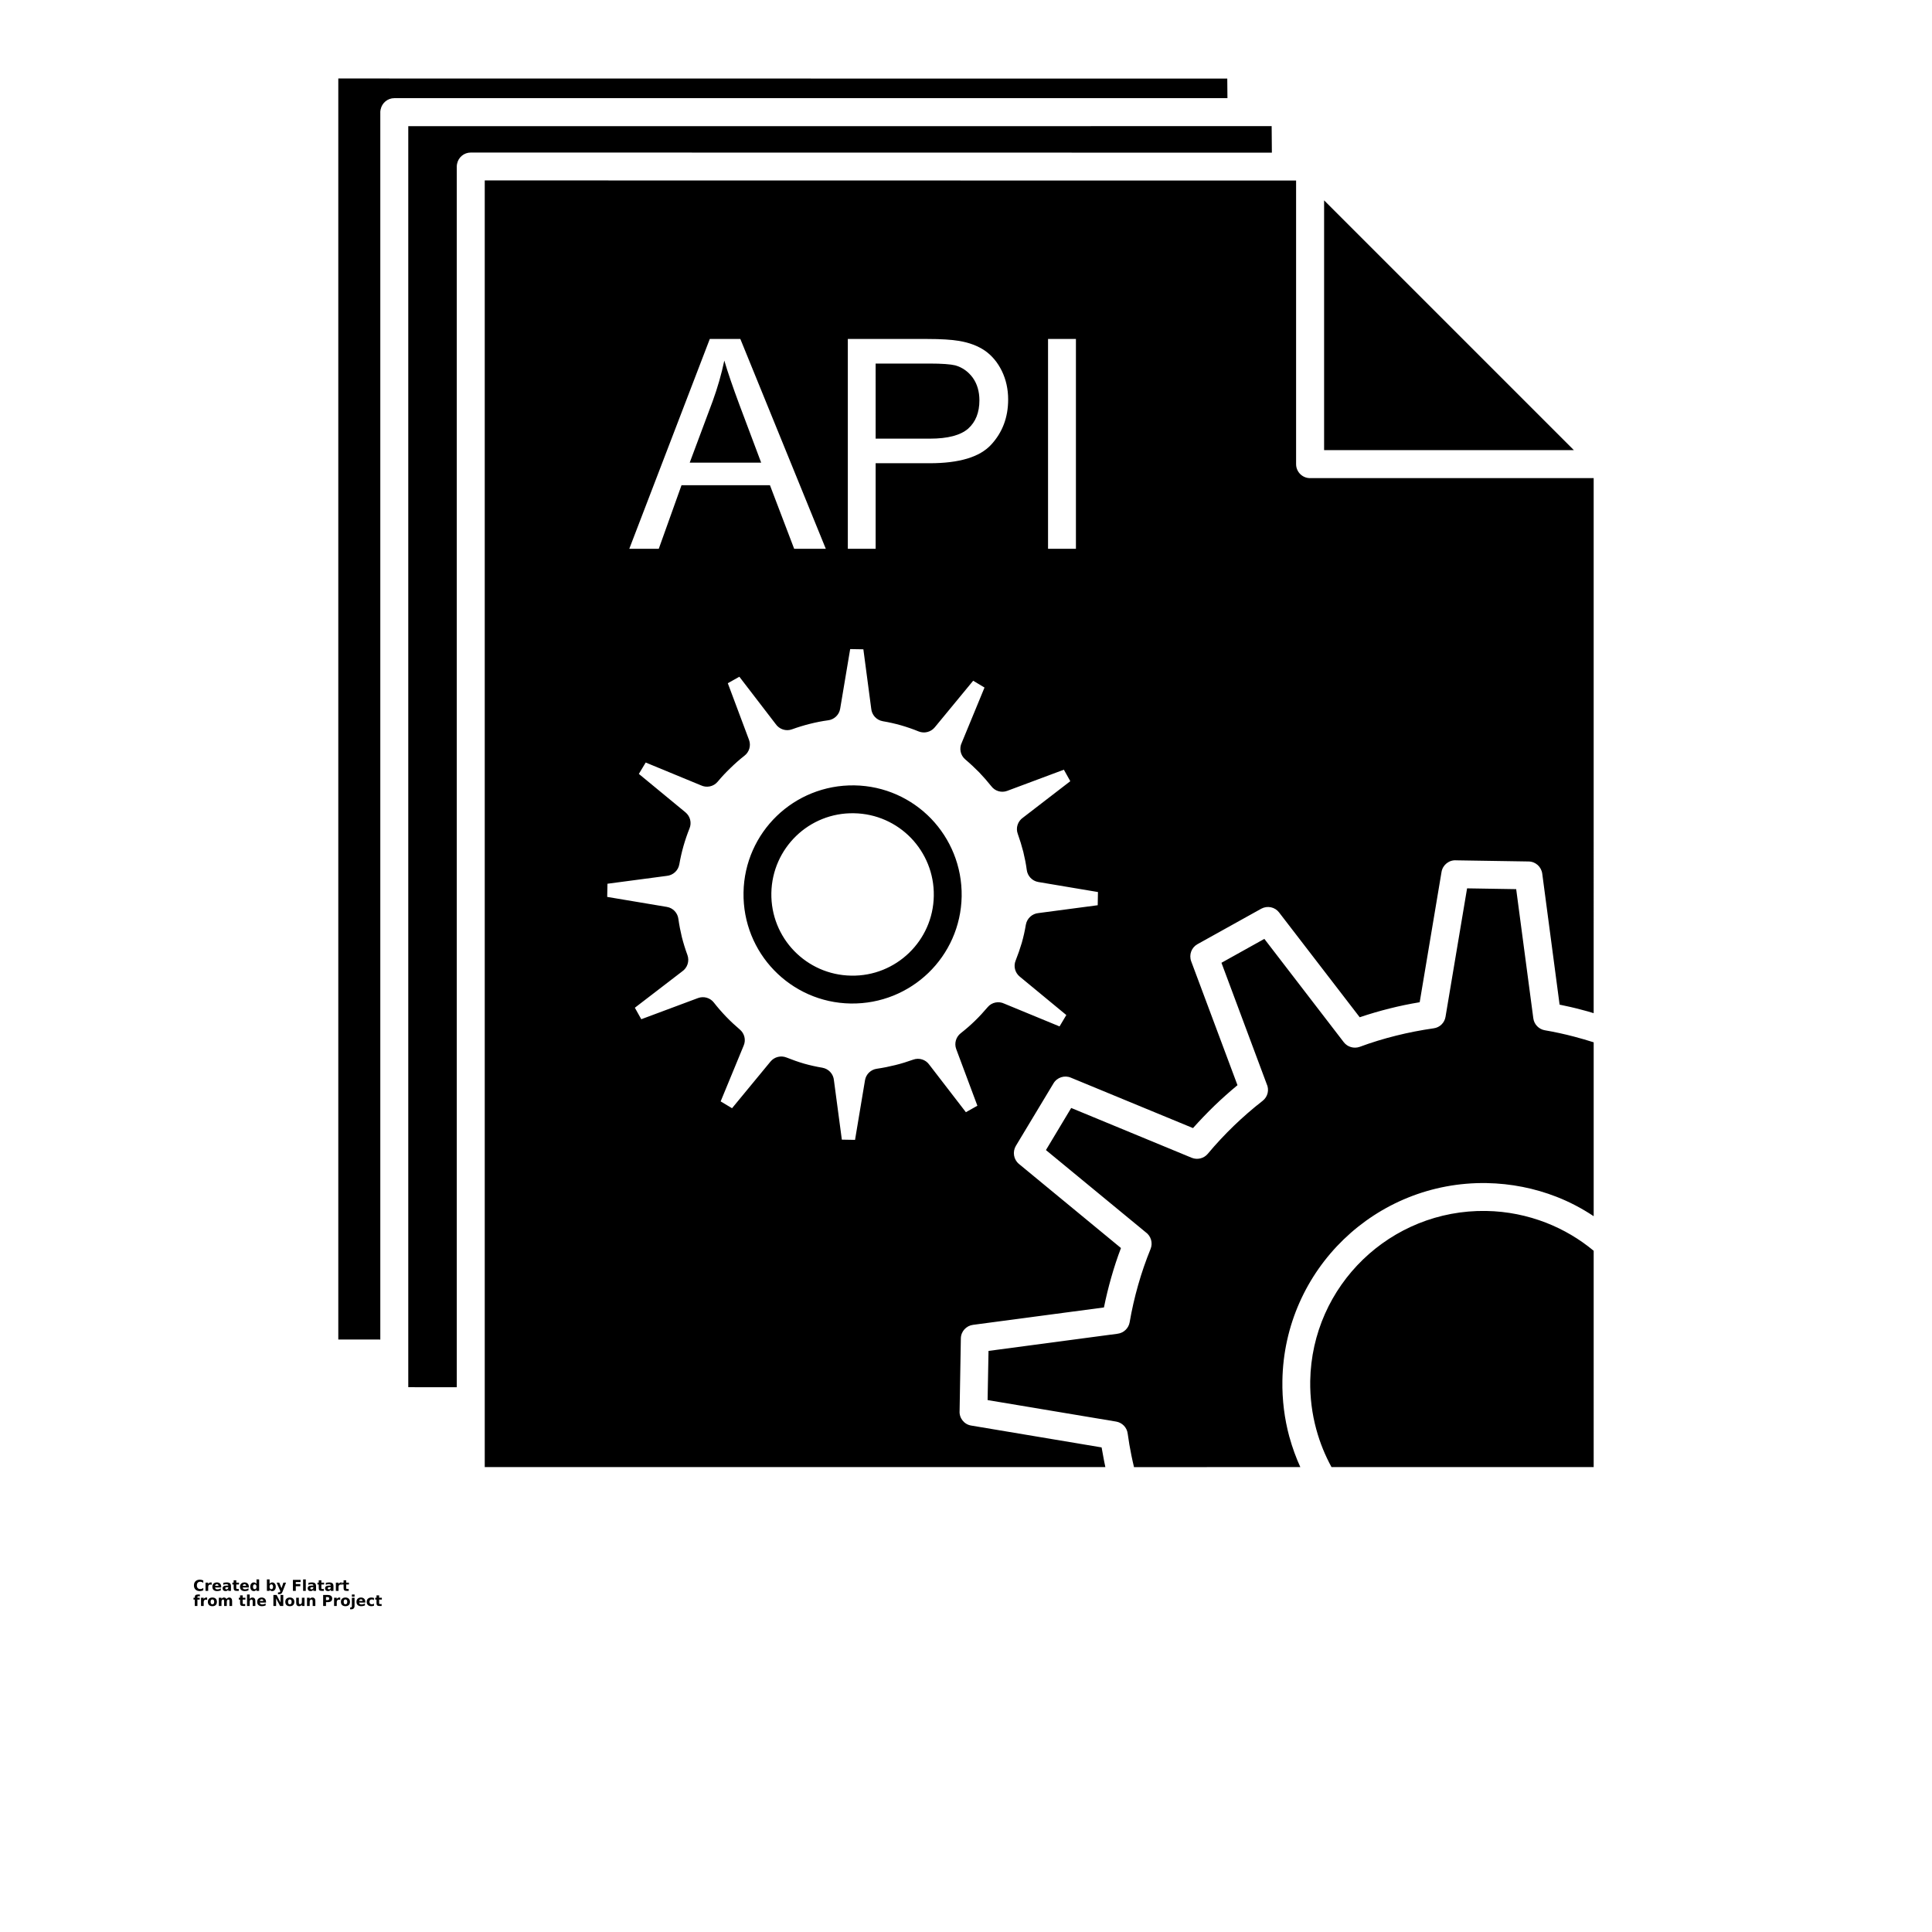 <?xml version="1.0" encoding="UTF-8"?>
<svg width="700pt" height="700pt" version="1.1" viewBox="0 0 700 700" xmlns="http://www.w3.org/2000/svg" xmlns:xlink="http://www.w3.org/1999/xlink">
 <defs>
  <symbol id="t" overflow="visible">
   <path d="m3.656-0.219c-0.188 0.094-0.387 0.168-0.594 0.219-0.199 0.051-0.406 0.078-0.625 0.078-0.668 0-1.199-0.18-1.594-0.547-0.387-0.375-0.578-0.879-0.578-1.516 0-0.645 0.191-1.148 0.578-1.516 0.395-0.375 0.926-0.562 1.594-0.562 0.219 0 0.426 0.027 0.625 0.078 0.207 0.055 0.406 0.125 0.594 0.219v0.828c-0.188-0.125-0.375-0.219-0.562-0.281-0.18-0.062-0.371-0.094-0.578-0.094-0.367 0-0.656 0.121-0.875 0.359-0.211 0.23-0.312 0.555-0.312 0.969 0 0.406 0.102 0.73 0.312 0.969 0.219 0.23 0.508 0.344 0.875 0.344 0.207 0 0.398-0.023 0.578-0.078 0.188-0.062 0.375-0.16 0.562-0.297z"/>
  </symbol>
  <symbol id="c" overflow="visible">
   <path d="m2.688-2.172c-0.086-0.039-0.168-0.07-0.25-0.094-0.086-0.02-0.168-0.031-0.25-0.031-0.25 0-0.445 0.086-0.578 0.25-0.125 0.156-0.188 0.383-0.188 0.672v1.375h-0.969v-2.984h0.969v0.484c0.113-0.195 0.25-0.336 0.406-0.422 0.164-0.094 0.359-0.141 0.578-0.141h0.109c0.039 0 0.094 0.008 0.156 0.016z"/>
  </symbol>
  <symbol id="b" overflow="visible">
   <path d="m3.438-1.5v0.266h-2.234c0.031 0.23 0.113 0.402 0.25 0.516 0.133 0.105 0.328 0.156 0.578 0.156 0.207 0 0.414-0.023 0.625-0.078 0.207-0.062 0.422-0.156 0.641-0.281v0.734c-0.219 0.094-0.445 0.164-0.672 0.203-0.23 0.039-0.453 0.062-0.672 0.062-0.543 0-0.965-0.133-1.266-0.406-0.305-0.281-0.453-0.672-0.453-1.172 0-0.477 0.145-0.859 0.438-1.141 0.301-0.281 0.707-0.422 1.219-0.422 0.469 0 0.844 0.141 1.125 0.422s0.422 0.664 0.422 1.141zm-0.969-0.328c0-0.176-0.059-0.316-0.172-0.422-0.105-0.113-0.242-0.172-0.406-0.172-0.188 0-0.34 0.055-0.453 0.156-0.117 0.105-0.188 0.25-0.219 0.438z"/>
  </symbol>
  <symbol id="d" overflow="visible">
   <path d="m1.797-1.344c-0.199 0-0.352 0.039-0.453 0.109-0.094 0.062-0.141 0.164-0.141 0.297 0 0.117 0.035 0.211 0.109 0.281 0.082 0.062 0.195 0.094 0.344 0.094 0.176 0 0.328-0.062 0.453-0.188s0.188-0.285 0.188-0.484v-0.109zm1.469-0.359v1.703h-0.969v-0.438c-0.125 0.18-0.273 0.309-0.438 0.391-0.156 0.082-0.352 0.125-0.578 0.125-0.312 0-0.57-0.086-0.766-0.266-0.188-0.188-0.281-0.422-0.281-0.703 0-0.352 0.117-0.613 0.359-0.781 0.238-0.164 0.617-0.25 1.141-0.25h0.562v-0.062c0-0.156-0.062-0.266-0.188-0.328-0.117-0.07-0.297-0.109-0.547-0.109-0.211 0-0.402 0.023-0.578 0.062-0.18 0.043-0.34 0.102-0.484 0.172v-0.719c0.195-0.051 0.398-0.086 0.609-0.109 0.207-0.031 0.414-0.047 0.625-0.047 0.539 0 0.93 0.109 1.172 0.328 0.238 0.211 0.359 0.555 0.359 1.031z"/>
  </symbol>
  <symbol id="a" overflow="visible">
   <path d="m1.5-3.844v0.859h0.984v0.672h-0.984v1.281c0 0.137 0.023 0.23 0.078 0.281 0.062 0.043 0.176 0.062 0.344 0.062h0.484v0.688h-0.812c-0.387 0-0.656-0.078-0.812-0.234s-0.234-0.422-0.234-0.797v-1.281h-0.469v-0.672h0.469v-0.859z"/>
  </symbol>
  <symbol id="i" overflow="visible">
   <path d="m2.5-2.547v-1.609h0.953v4.156h-0.953v-0.438c-0.137 0.18-0.281 0.309-0.438 0.391-0.156 0.082-0.34 0.125-0.547 0.125-0.375 0-0.684-0.145-0.922-0.438-0.23-0.289-0.344-0.672-0.344-1.141 0-0.457 0.113-0.832 0.344-1.125 0.238-0.289 0.547-0.438 0.922-0.438 0.195 0 0.375 0.043 0.531 0.125 0.164 0.086 0.316 0.215 0.453 0.391zm-0.641 1.938c0.207 0 0.363-0.07 0.469-0.219 0.113-0.156 0.172-0.379 0.172-0.672 0-0.281-0.059-0.492-0.172-0.641-0.105-0.156-0.262-0.234-0.469-0.234-0.199 0-0.355 0.078-0.469 0.234-0.105 0.148-0.156 0.359-0.156 0.641 0 0.293 0.051 0.516 0.156 0.672 0.113 0.148 0.27 0.219 0.469 0.219z"/>
  </symbol>
  <symbol id="h" overflow="visible">
   <path d="m2.047-0.609c0.207 0 0.363-0.07 0.469-0.219 0.113-0.156 0.172-0.379 0.172-0.672 0-0.281-0.059-0.492-0.172-0.641-0.105-0.156-0.262-0.234-0.469-0.234-0.199 0-0.355 0.078-0.469 0.234-0.105 0.148-0.156 0.359-0.156 0.641 0 0.293 0.051 0.516 0.156 0.672 0.113 0.148 0.27 0.219 0.469 0.219zm-0.625-1.938c0.125-0.176 0.266-0.305 0.422-0.391 0.164-0.082 0.352-0.125 0.562-0.125 0.363 0 0.664 0.148 0.906 0.438 0.238 0.293 0.359 0.668 0.359 1.125 0 0.469-0.121 0.852-0.359 1.141-0.242 0.293-0.543 0.438-0.906 0.438-0.211 0-0.398-0.043-0.562-0.125-0.156-0.082-0.297-0.211-0.422-0.391v0.438h-0.969v-4.156h0.969z"/>
  </symbol>
  <symbol id="g" overflow="visible">
   <path d="m0.062-2.984h0.953l0.812 2.016 0.688-2.016h0.953l-1.266 3.266c-0.125 0.332-0.273 0.566-0.438 0.703-0.168 0.133-0.391 0.203-0.672 0.203h-0.547v-0.641h0.297c0.164 0 0.285-0.027 0.359-0.078 0.07-0.055 0.129-0.141 0.172-0.266l0.031-0.094z"/>
  </symbol>
  <symbol id="f" overflow="visible">
   <path d="m0.5-3.984h2.781v0.781h-1.75v0.734h1.641v0.781h-1.641v1.688h-1.031z"/>
  </symbol>
  <symbol id="s" overflow="visible">
   <path d="m0.453-4.156h0.969v4.156h-0.969z"/>
  </symbol>
  <symbol id="r" overflow="visible">
   <path d="m2.422-4.156v0.625h-0.516c-0.137 0-0.234 0.027-0.297 0.078-0.055 0.055-0.078 0.137-0.078 0.25v0.219h0.828v0.672h-0.828v2.312h-0.953v-2.312h-0.469v-0.672h0.469v-0.219c0-0.32 0.086-0.562 0.266-0.719 0.188-0.156 0.473-0.234 0.859-0.234z"/>
  </symbol>
  <symbol id="e" overflow="visible">
   <path d="m1.875-2.375c-0.211 0-0.371 0.078-0.484 0.234-0.105 0.148-0.156 0.359-0.156 0.641 0 0.293 0.051 0.516 0.156 0.672 0.113 0.148 0.273 0.219 0.484 0.219 0.207 0 0.367-0.07 0.484-0.219 0.113-0.156 0.172-0.379 0.172-0.672 0-0.281-0.059-0.492-0.172-0.641-0.117-0.156-0.277-0.234-0.484-0.234zm0-0.688c0.52 0 0.922 0.141 1.203 0.422 0.289 0.273 0.438 0.652 0.438 1.141 0 0.5-0.148 0.891-0.438 1.172-0.281 0.273-0.684 0.406-1.203 0.406-0.512 0-0.914-0.133-1.203-0.406-0.293-0.281-0.438-0.672-0.438-1.172 0-0.488 0.145-0.867 0.438-1.141 0.289-0.281 0.691-0.422 1.203-0.422z"/>
  </symbol>
  <symbol id="q" overflow="visible">
   <path d="m3.234-2.5c0.113-0.176 0.254-0.312 0.422-0.406 0.164-0.102 0.352-0.156 0.562-0.156 0.332 0 0.586 0.109 0.766 0.328 0.188 0.211 0.281 0.512 0.281 0.906v1.828h-0.969v-1.562c0.008-0.02 0.016-0.039 0.016-0.062v-0.109c0-0.219-0.031-0.375-0.094-0.469s-0.164-0.141-0.297-0.141c-0.188 0-0.336 0.078-0.438 0.234-0.094 0.148-0.141 0.359-0.141 0.641v1.469h-0.969v-1.562c0-0.332-0.031-0.547-0.094-0.641-0.055-0.094-0.152-0.141-0.297-0.141-0.18 0-0.32 0.078-0.422 0.234-0.094 0.148-0.141 0.359-0.141 0.641v1.469h-0.969v-2.984h0.969v0.438c0.113-0.176 0.242-0.305 0.391-0.391 0.156-0.082 0.328-0.125 0.516-0.125 0.207 0 0.391 0.055 0.547 0.156 0.156 0.094 0.273 0.23 0.359 0.406z"/>
  </symbol>
  <symbol id="p" overflow="visible">
   <path d="m3.469-1.828v1.828h-0.969v-1.391c0-0.258-0.008-0.438-0.016-0.531-0.012-0.102-0.031-0.176-0.062-0.219-0.031-0.062-0.086-0.109-0.156-0.141-0.062-0.039-0.133-0.062-0.203-0.062-0.211 0-0.371 0.078-0.484 0.234-0.105 0.156-0.156 0.371-0.156 0.641v1.469h-0.969v-4.156h0.969v1.609c0.133-0.176 0.285-0.305 0.453-0.391 0.164-0.082 0.344-0.125 0.531-0.125 0.344 0 0.602 0.109 0.781 0.328 0.188 0.211 0.281 0.512 0.281 0.906z"/>
  </symbol>
  <symbol id="o" overflow="visible">
   <path d="m0.5-3.984h1.156l1.438 2.734v-2.734h0.984v3.984h-1.156l-1.438-2.734v2.734h-0.984z"/>
  </symbol>
  <symbol id="n" overflow="visible">
   <path d="m0.422-1.172v-1.812h0.969v0.297 0.609 0.484c0 0.242 0.004 0.418 0.016 0.531 0.008 0.105 0.031 0.18 0.062 0.219 0.039 0.062 0.094 0.117 0.156 0.156 0.062 0.031 0.133 0.047 0.219 0.047 0.195 0 0.352-0.078 0.469-0.234 0.113-0.156 0.172-0.367 0.172-0.641v-1.469h0.953v2.984h-0.953v-0.438c-0.148 0.18-0.305 0.309-0.469 0.391-0.156 0.082-0.336 0.125-0.531 0.125-0.344 0-0.609-0.102-0.797-0.312-0.18-0.219-0.266-0.531-0.266-0.938z"/>
  </symbol>
  <symbol id="m" overflow="visible">
   <path d="m3.469-1.828v1.828h-0.969v-1.391c0-0.258-0.008-0.438-0.016-0.531-0.012-0.102-0.031-0.176-0.062-0.219-0.031-0.062-0.086-0.109-0.156-0.141-0.062-0.039-0.133-0.062-0.203-0.062-0.211 0-0.371 0.078-0.484 0.234-0.105 0.156-0.156 0.371-0.156 0.641v1.469h-0.969v-2.984h0.969v0.438c0.133-0.176 0.285-0.305 0.453-0.391 0.164-0.082 0.344-0.125 0.531-0.125 0.344 0 0.602 0.109 0.781 0.328 0.188 0.211 0.281 0.512 0.281 0.906z"/>
  </symbol>
  <symbol id="l" overflow="visible">
   <path d="m0.5-3.984h1.703c0.508 0 0.898 0.117 1.172 0.344 0.27 0.219 0.406 0.539 0.406 0.953 0 0.418-0.137 0.742-0.406 0.969-0.273 0.219-0.664 0.328-1.172 0.328h-0.672v1.391h-1.031zm1.031 0.75v1.109h0.562c0.195 0 0.348-0.047 0.453-0.141 0.113-0.102 0.172-0.242 0.172-0.422 0-0.176-0.059-0.312-0.172-0.406-0.105-0.094-0.258-0.141-0.453-0.141z"/>
  </symbol>
  <symbol id="k" overflow="visible">
   <path d="m0.453-2.984h0.969v2.938c0 0.395-0.102 0.695-0.297 0.906-0.188 0.219-0.465 0.328-0.828 0.328h-0.484v-0.641h0.172c0.176 0 0.297-0.043 0.359-0.125 0.07-0.074 0.109-0.23 0.109-0.469zm0-1.172h0.969v0.781h-0.969z"/>
  </symbol>
  <symbol id="j" overflow="visible">
   <path d="m2.875-2.891v0.766c-0.125-0.082-0.258-0.145-0.391-0.188-0.137-0.039-0.273-0.062-0.406-0.062-0.273 0-0.48 0.078-0.625 0.234-0.148 0.156-0.219 0.371-0.219 0.641 0 0.281 0.07 0.5 0.219 0.656 0.145 0.156 0.352 0.234 0.625 0.234 0.145 0 0.285-0.02 0.422-0.062 0.133-0.039 0.258-0.109 0.375-0.203v0.781c-0.148 0.062-0.297 0.102-0.453 0.125-0.156 0.031-0.312 0.047-0.469 0.047-0.543 0-0.965-0.133-1.266-0.406-0.305-0.281-0.453-0.672-0.453-1.172 0-0.488 0.148-0.867 0.453-1.141 0.301-0.281 0.723-0.422 1.266-0.422 0.156 0 0.312 0.016 0.469 0.047 0.156 0.023 0.305 0.062 0.453 0.125z"/>
  </symbol>
 </defs>
 <g>
  <path d="m471.13 531.56c-1.566-3.465-2.883-7.051-3.914-10.801l-0.082-0.25c-1.734-6.434-2.621-13.277-2.496-20.328 0.332-20.078 8.801-38.176 22.203-51.121 13.359-12.906 31.707-20.738 51.781-20.41 8.93 0.164 17.441 1.898 25.277 4.949 4.781 1.855 9.297 4.246 13.523 7.051v-63c-2.352-0.742-4.703-1.441-7.094-2.062-3.441-0.906-7.008-1.691-10.637-2.309-2.121-0.371-3.852-2.102-4.141-4.328l-6.207-46.797-17.793-0.289-7.812 46.551c-0.348 2.144-2.062 3.875-4.309 4.164-4.574 0.66-9.09 1.527-13.543 2.641-4.496 1.113-8.949 2.473-13.277 4.082-2.019 0.699-4.367 0.082-5.731-1.691l-28.777-37.438-15.543 8.66 16.367 43.867c1.008 2.102 0.453 4.66-1.441 6.141-3.715 2.887-7.195 5.938-10.453 9.07-3.277 3.176-6.453 6.555-9.438 10.141-1.383 1.648-3.711 2.269-5.793 1.441l-43.684-18.059-9.152 15.254 36.137 29.766c1.875 1.32 2.684 3.836 1.773 6.062-1.73 4.246-3.258 8.656-4.516 13.109-1.254 4.414-2.289 8.906-3.07 13.484-0.371 2.102-2.102 3.836-4.352 4.125l-46.777 6.227-0.332 17.812 46.59 7.793c2.121 0.371 3.875 2.062 4.164 4.332 0.371 2.719 0.824 5.402 1.363 7.996 0.289 1.359 0.574 2.723 0.926 4.168l60.258-0.008zm106.29-78.379c-5.094-4.246-10.887-7.668-17.191-10.141-6.781-2.637-14.121-4.164-21.77-4.289-17.293-0.289-33.109 6.473-44.633 17.605s-18.82 26.676-19.109 43.992c-0.086 5.977 0.66 11.875 2.184 17.48l0.062 0.207c1.301 4.781 3.156 9.273 5.461 13.523h94.996zm-97.672-290.09h90.5l-90.5-90.5zm97.672 10.145h-102.75c-2.805 0-5.07-2.266-5.07-5.07v-102.75h-2.637l-291.33-0.043v466.18h224.86l-0.453-2.184-0.906-4.945-47.246-7.918c-2.598-0.414-4.414-2.762-4.207-5.359l0.453-26.223c0.043-2.516 1.938-4.578 4.391-4.906l47.457-6.309c0.742-3.668 1.625-7.297 2.637-10.844 1.031-3.629 2.207-7.215 3.527-10.68l-36.965-30.469c-1.957-1.609-2.367-4.41-1.133-6.516l13.648-22.676c1.301-2.184 4.019-3.051 6.312-2.062l44.238 18.262c2.473-2.762 5.07-5.484 7.793-8.121 2.699-2.598 5.481-5.07 8.324-7.422l-16.777-44.898c-0.867-2.391 0.121-4.988 2.269-6.184l23.129-12.863c2.227-1.195 4.945-0.617 6.453 1.359l29.211 37.973c3.547-1.195 7.176-2.266 10.824-3.176 3.566-0.906 7.191-1.648 10.906-2.266l7.914-47.207c0.434-2.598 2.781-4.41 5.359-4.207l26.203 0.414c2.535 0.043 4.598 1.938 4.93 4.414l6.285 47.457c2.617 0.535 5.234 1.113 7.812 1.812 1.527 0.371 3.051 0.824 4.535 1.277zm-411.92 329.38v-442.52l0.039-0.25 0.062-0.535h0.023c0.453-2.309 2.496-4.039 4.949-4.039l290.25 0.039-0.078-9.605h-10l-302.82 0.004v456.9l17.566 0.004zm-27.707-17.273v-444.95l0.039-0.25 0.066-0.496h0.02c0.453-2.309 2.496-4.082 4.949-4.082h301.86l-0.062-7.09-322.09-0.039v456.9zm192.27-181.74c-5.234-5.402-12.551-8.82-20.656-8.945-8.121-0.164-15.566 3.012-20.965 8.246-5.402 5.234-8.82 12.535-8.965 20.656-0.145 8.125 3.027 15.586 8.27 20.988 5.234 5.402 12.531 8.82 20.656 8.945 8.121 0.164 15.543-3.012 20.965-8.246 5.422-5.234 8.844-12.535 8.965-20.656 0.145-8.121-3.031-15.543-8.27-20.988zm-20.508-19.047c10.926 0.164 20.758 4.781 27.785 12.039 7.012 7.297 11.254 17.234 11.09 28.16-0.184 10.883-4.781 20.738-12.055 27.746-7.277 7.008-17.215 11.254-28.141 11.09-10.906-0.164-20.738-4.781-27.75-12.039-7.027-7.258-11.273-17.234-11.09-28.16 0.164-10.883 4.781-20.738 12.039-27.746 7.258-7.008 17.234-11.254 28.121-11.09zm-89.508 38.016-0.043 2.394 21.602 3.625c2.269 0.371 3.918 2.184 4.188 4.371 0.309 2.227 0.742 4.41 1.254 6.555 0.559 2.184 1.234 4.371 2.023 6.516 0.801 2.227-0.043 4.66-1.918 5.938l-17.133 13.152 2.328 4.164 20.551-7.668c2.102-0.781 4.414-0.082 5.731 1.609 1.383 1.773 2.887 3.504 4.477 5.156 1.586 1.648 3.234 3.176 4.926 4.617 1.734 1.445 2.269 3.793 1.441 5.773l-8.367 20.285 4.125 2.473 13.934-16.902c1.426-1.734 3.797-2.269 5.773-1.484 2.086 0.824 4.25 1.609 6.391 2.227 2.184 0.617 4.41 1.113 6.637 1.484 2.312 0.414 4 2.309 4.188 4.578l2.863 21.48 4.781 0.082 3.609-21.605c0.367-2.227 2.164-3.875 4.289-4.164 2.289-0.332 4.516-0.785 6.66-1.32 2.227-0.535 4.41-1.238 6.516-1.98 2.164-0.785 4.535 0 5.812 1.812l13.277 17.234 4.164-2.348-7.668-20.531c-0.781-2.102-0.062-4.41 1.629-5.731 1.836-1.441 3.547-2.926 5.113-4.453 1.625-1.57 3.176-3.258 4.637-4.988 1.504-1.816 4.043-2.266 6.059-1.277l20 8.246 2.453-4.125-16.887-13.934c-1.75-1.441-2.289-3.793-1.484-5.773 0.848-2.144 1.59-4.289 2.231-6.43 0.617-2.184 1.113-4.371 1.48-6.598 0.414-2.309 2.309-4 4.555-4.207l21.48-2.844 0.086-4.781-21.586-3.629c-2.269-0.371-3.938-2.227-4.207-4.371-0.289-2.227-0.742-4.41-1.254-6.555-0.559-2.184-1.238-4.371-2-6.516-0.824-2.184 0.02-4.617 1.895-5.894l17.133-13.195-2.328-4.164-20.531 7.668c-2.102 0.785-4.414 0.082-5.731-1.648-1.383-1.734-2.887-3.461-4.434-5.07-1.59-1.609-3.258-3.176-5.008-4.66-1.816-1.527-2.285-4.039-1.297-6.059l8.246-19.996-4.106-2.473-13.934 16.906c-1.445 1.73-3.793 2.266-5.793 1.48-2.102-0.863-4.269-1.605-6.414-2.227-2.184-0.617-4.367-1.113-6.594-1.484-2.348-0.414-4-2.309-4.207-4.578l-2.844-21.48-4.781-0.082-3.625 21.605c-0.371 2.269-2.227 3.957-4.41 4.207-2.207 0.289-4.414 0.742-6.555 1.277-2.144 0.535-4.309 1.195-6.477 1.98-2.203 0.824-4.637-0.043-5.914-1.895l-13.172-17.152-4.184 2.348 7.688 20.531c0.781 2.102 0.066 4.41-1.648 5.731-1.754 1.359-3.461 2.887-5.07 4.453-1.633 1.566-3.195 3.215-4.66 4.988-1.527 1.812-4.043 2.266-6.082 1.277l-19.977-8.246-2.477 4.125 16.906 13.938c1.73 1.441 2.269 3.793 1.461 5.769-0.844 2.102-1.586 4.289-2.203 6.434-0.617 2.184-1.113 4.371-1.504 6.598-0.391 2.309-2.312 4-4.555 4.207l-21.48 2.848zm159.68-123.73v-76.027h10.102v76.027zm-62.465-39.91h19.668c6.516 0 11.109-1.238 13.852-3.625 2.719-2.434 4.078-5.856 4.078-10.266 0-3.133-0.781-5.894-2.391-8.164-1.629-2.227-3.754-3.754-6.348-4.496-1.711-0.414-4.844-0.66-9.402-0.66h-19.461zm-10.078 39.91v-76.027h28.715c5.027 0 8.906 0.246 11.566 0.699 3.731 0.617 6.863 1.816 9.398 3.547 2.531 1.773 4.578 4.207 6.121 7.34 1.523 3.133 2.289 6.598 2.289 10.348 0 6.434-2.043 11.918-6.164 16.367-4.125 4.496-11.566 6.723-22.324 6.723h-19.523v31.004zm-57.289-31.211h25.895l-7.918-21.07c-2.391-6.434-4.203-11.711-5.438-15.914-1.051 4.988-2.453 9.855-4.207 14.676zm-21.891 31.211 29.168-76.027h11.07l30.965 76.027h-11.461l-8.781-23.047h-32.035l-8.246 23.047z" fill-rule="evenodd"/>
  <use x="70" y="576.406" xlink:href="#t"/>
  <use x="74.012" y="576.406" xlink:href="#c"/>
  <use x="76.711" y="576.406" xlink:href="#b"/>
  <use x="80.418" y="576.406" xlink:href="#d"/>
  <use x="84.109" y="576.406" xlink:href="#a"/>
  <use x="86.723" y="576.406" xlink:href="#b"/>
  <use x="90.434" y="576.406" xlink:href="#i"/>
  <use x="96.25" y="576.406" xlink:href="#h"/>
  <use x="100.168" y="576.406" xlink:href="#g"/>
  <use x="105.637" y="576.406" xlink:href="#f"/>
  <use x="109.371" y="576.406" xlink:href="#s"/>
  <use x="111.246" y="576.406" xlink:href="#d"/>
  <use x="114.938" y="576.406" xlink:href="#a"/>
  <use x="117.551" y="576.406" xlink:href="#d"/>
  <use x="121.238" y="576.406" xlink:href="#c"/>
  <use x="123.938" y="576.406" xlink:href="#a"/>
  <use x="70" y="581.875" xlink:href="#r"/>
  <use x="72.379" y="581.875" xlink:href="#c"/>
  <use x="75.078" y="581.875" xlink:href="#e"/>
  <use x="78.832" y="581.875" xlink:href="#q"/>
  <use x="86.438" y="581.875" xlink:href="#a"/>
  <use x="89.051" y="581.875" xlink:href="#p"/>
  <use x="92.941" y="581.875" xlink:href="#b"/>
  <use x="98.555" y="581.875" xlink:href="#o"/>
  <use x="103.133" y="581.875" xlink:href="#e"/>
  <use x="106.891" y="581.875" xlink:href="#n"/>
  <use x="110.785" y="581.875" xlink:href="#m"/>
  <use x="116.582" y="581.875" xlink:href="#l"/>
  <use x="120.59" y="581.875" xlink:href="#c"/>
  <use x="123.285" y="581.875" xlink:href="#e"/>
  <use x="127.043" y="581.875" xlink:href="#k"/>
  <use x="128.918" y="581.875" xlink:href="#b"/>
  <use x="132.625" y="581.875" xlink:href="#j"/>
  <use x="135.867" y="581.875" xlink:href="#a"/>
 </g>
</svg>

